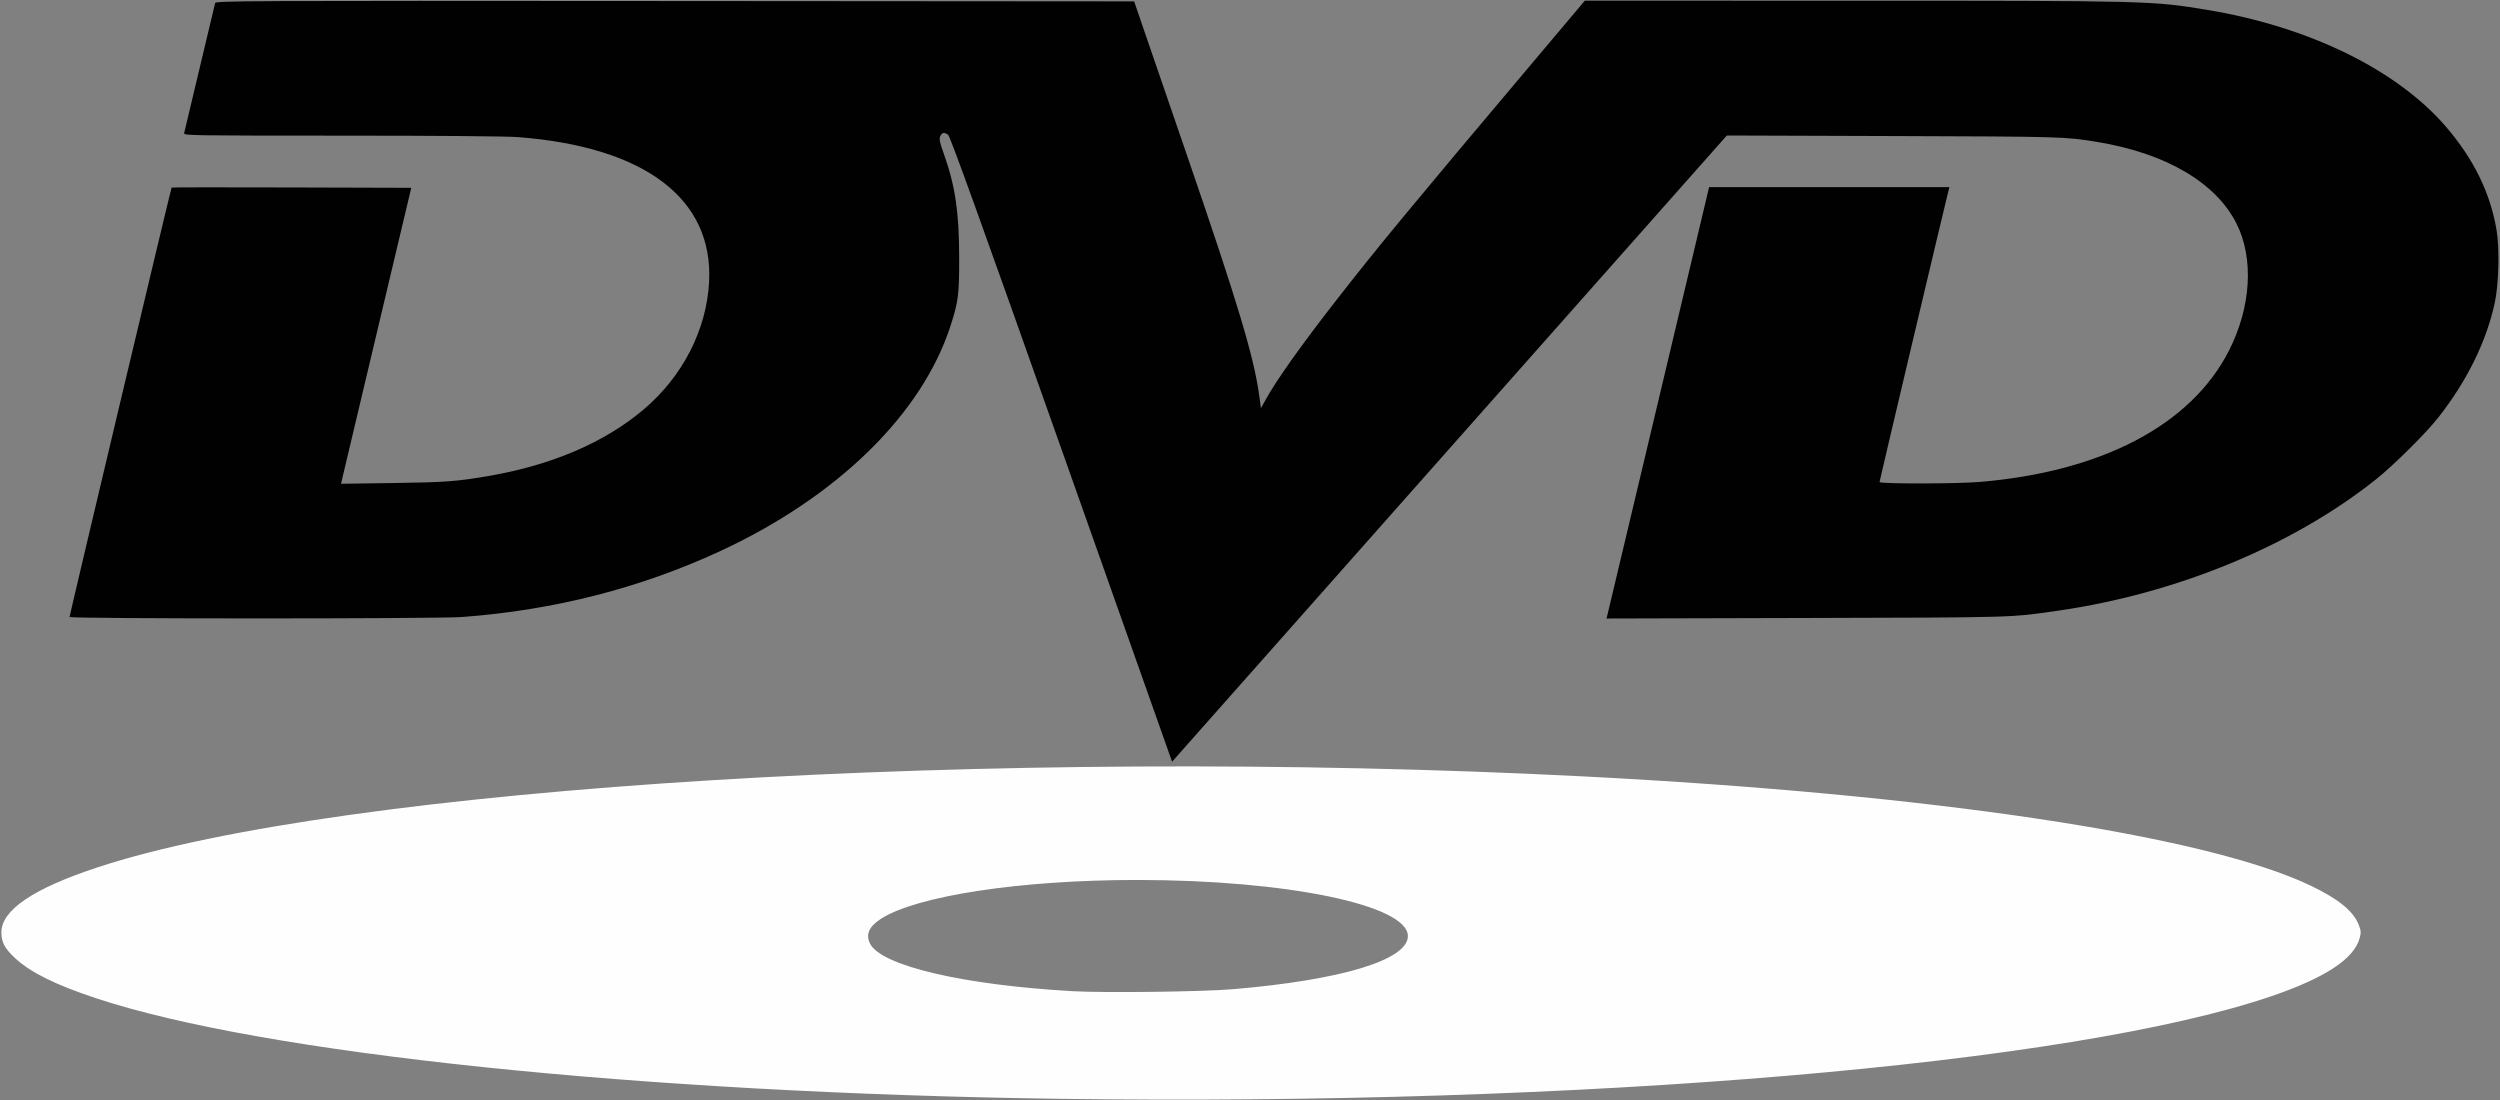 <?xml version="1.0" encoding="UTF-8" standalone="no"?>
<svg
   width="100%"
   height="100%"
   viewBox="0 0 1058.4 465.84"
   version="1.1"
   id="svg2"
   sodipodi:docname="DVD_logo_white.svg"
   inkscape:version="1.4.1 (93de688d07, 2025-03-30)"
   xmlns:inkscape="http://www.inkscape.org/namespaces/inkscape"
   xmlns:sodipodi="http://sodipodi.sourceforge.net/DTD/sodipodi-0.dtd"
   xmlns="http://www.w3.org/2000/svg"
   xmlns:svg="http://www.w3.org/2000/svg">
  <rect x="0" y="0" width="1058.4" height="465.84" fill="#808080" stroke="none"/>
  <defs
     id="defs2" />
  <sodipodi:namedview
     id="namedview2"
     pagecolor="#505050"
     bordercolor="#eeeeee"
     borderopacity="1"
     inkscape:showpageshadow="0"
     inkscape:pageopacity="0"
     inkscape:pagecheckerboard="0"
     inkscape:deskcolor="#505050"
     inkscape:zoom="1.4435247"
     inkscape:cx="539.65131"
     inkscape:cy="260.81992"
     inkscape:window-width="1920"
     inkscape:window-height="1002"
     inkscape:window-x="0"
     inkscape:window-y="0"
     inkscape:window-maximized="1"
     inkscape:current-layer="svg2" />
  <path
style="opacity:0.99;fill:currentColor;fill-opacity:1;stroke:currentColor;stroke-width:0;-inkscape-stroke:none;stroke-opacity:1"
     d="M 449.393,190.188 C 415.798,95.262 402.241,57.65 401.407,57.064 c -1.674,-1.177 -2.603,-1.011 -3.335,0.595 -0.531,1.165 -0.264,2.476 1.523,7.503 4.815,13.539 6.458,24.636 6.486,43.799 0.023,15.715 -0.349,18.681 -3.622,28.852 -12.043,37.43 -47.891,72.505 -97.662,95.557 -33.804,15.656 -70.51,25.012 -109.256,27.847 -10.927,0.799 -166.093,0.789 -166.093,-0.011 0,-0.8 42.95,-181.55 43.199,-181.8 0.108,-0.108 22.982,-0.128 50.832,-0.045 l 50.636,0.151 -13.994,58.898 c -7.697,32.394 -14.386,60.585 -14.865,62.646 l -0.871,3.748 22.191,-0.309 c 22.076,-0.307 27.029,-0.679 40.707,-3.056 26.559,-4.616 48.776,-14.182 65.204,-28.073 16.487,-13.941 26.629,-33.675 27.711,-53.919 C 302.089,84.128 273.026,62.119 219.101,58.031 214.345,57.671 184.327,57.428 144.408,57.427 81.126,57.426 77.681,57.372 77.958,56.395 78.118,55.828 81.067,43.437 84.51,28.86 87.954,14.283 90.906,1.892 91.072,1.324 91.357,0.344 101,0.3 285.764,0.441 L 480.156,0.589 483.986,11.78 c 2.106,6.155 10.392,30.274 18.413,53.597 21.762,63.282 28.542,85.879 30.775,102.57 l 0.654,4.89 2.021,-3.667 c 4.537,-8.233 14.913,-22.846 29.788,-41.95 17.207,-22.101 31.859,-39.834 83.58,-101.158 l 21.733,-25.768 113.182,0.006 c 125.532,0.006 127.206,0.05 150.288,3.878 43.182,7.161 80.355,25.357 101.122,49.499 11.712,13.615 18.787,28.065 21.4,43.706 1.343,8.039 0.944,23.162 -0.822,31.124 -3.626,16.349 -11.614,32.576 -23.627,47.995 -5.237,6.722 -18.991,20.384 -26.698,26.519 -35.16,27.991 -84.221,48.254 -134.396,55.506 -20.552,2.971 -16.945,2.866 -106.828,3.104 l -84.447,0.224 0.344,-1.317 c 0.189,-0.724 9.964,-41.817 21.721,-91.317 l 21.376,-90 50.864,-0.001 50.864,-0.001 -0.411,1.62 c -1.662,6.554 -29.166,122.772 -29.166,123.239 0,0.807 32.387,0.785 42.227,-0.029 51.89,-4.292 89.666,-24.144 105.677,-55.535 9.43,-18.489 10.662,-39.103 3.22,-53.88 C 938.125,77.329 917.09,64.96 888.184,60.143 874.476,57.859 873.673,57.835 801.826,57.598 L 731.076,57.365 614.99,188.389 C 551.143,260.453 498.3,320.107 497.561,320.954 l -1.344,1.54 z"
     id="path3" />
  <path
     style="opacity:0.99;fill:#ffffff;fill-opacity:1;stroke:#000000;stroke-width:0;-inkscape-stroke:none"
     d="M 448.215,465.19 C 270.723,462.694 111.246,446.03 40.64,422.602 23.333,416.86 12.966,411.719 6.367,405.61 2.017,401.583 0.589,398.9 0.589,394.756 c 0,-9.444 13.411,-18.539 40.557,-27.505 103.978,-34.341 380.268,-51.288 628.821,-38.571 147.757,7.56 263.37,24.889 308.093,46.18 11.897,5.664 18.335,10.906 20.565,16.746 0.939,2.458 0.99,3.209 0.375,5.508 -2.347,8.776 -14.484,16.794 -37.193,24.572 -84.642,28.99 -292.661,46.61 -513.592,43.504 z m 73.623,-46.393 c 46.105,-3.875 74.231,-12.404 74.208,-22.504 -0.03,-13.124 -51.224,-23.737 -114.553,-23.749 -49.306,-0.009 -93.455,6.692 -108.606,16.484 -5.019,3.244 -6.497,6.692 -4.513,10.528 4.834,9.348 39.499,17.461 85.774,20.076 13.432,0.759 54.797,0.249 67.69,-0.835 z"
     id="path4" />
</svg>
